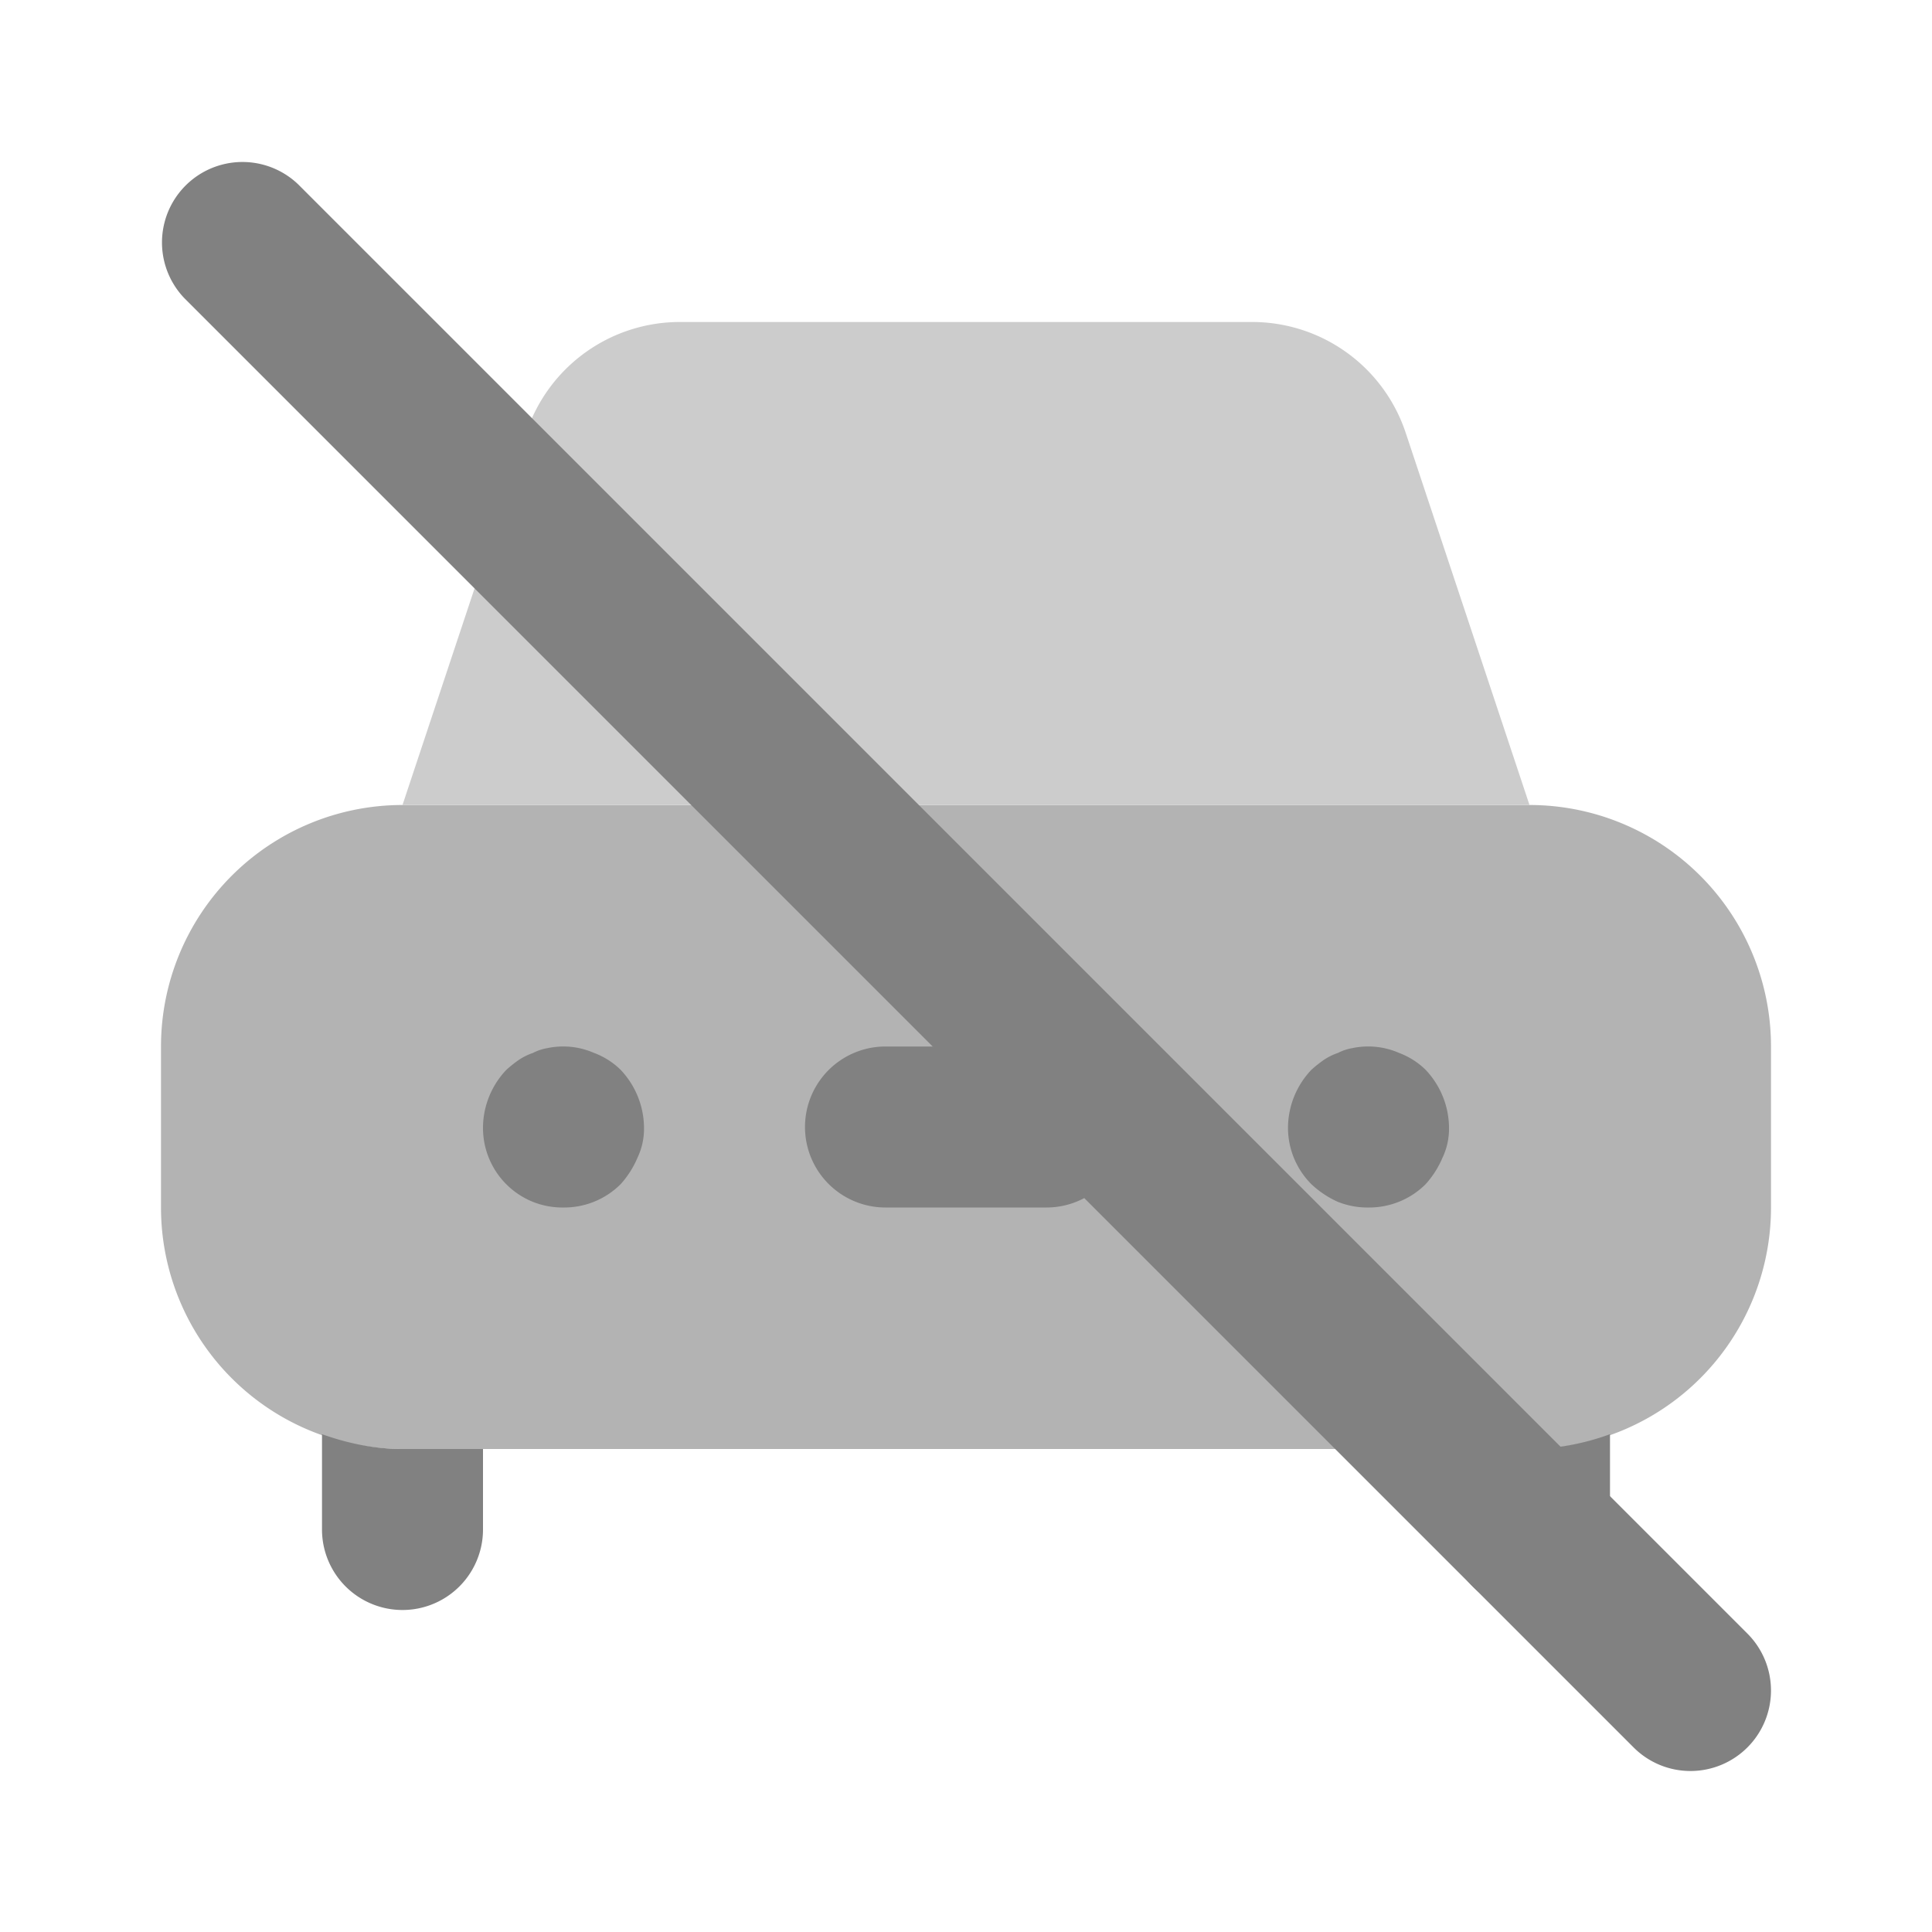 <svg xmlns="http://www.w3.org/2000/svg" width="24" height="24" fill="none" viewBox="0 0 24 24">
  <path fill="#B3B3B3" d="M19 18H5a3 3 0 01-3-3v-2a3 3 0 013-3h14a3 3 0 013 3v2a3 3 0 01-3 3z"/>
  <path fill="#818181" d="M19 18h-1v1a1 1 0 002 0v-1.184A2.972 2.972 0 0119 18zM5 18c-.353 0-.686-.072-1-.184V19a1 1 0 002 0v-1H5zm8-3h-2a1 1 0 110-2h2a1 1 0 110 2zm4 0a.99.99 0 01-.38-.07 1.185 1.185 0 01-.33-.22A.99.99 0 0116 14a1.05 1.05 0 01.29-.71c.047-.043.098-.083.15-.12a.746.746 0 01.18-.09.624.624 0 01.18-.06.955.955 0 01.58.06.937.937 0 01.33.21c.182.192.286.445.29.71a.838.838 0 01-.08.38 1.172 1.172 0 01-.21.33.992.992 0 01-.71.29zM7 15a.99.99 0 01-.38-.07A.99.99 0 016 14a1.05 1.05 0 01.29-.71 1.55 1.55 0 01.15-.12.746.746 0 01.18-.09.624.624 0 01.18-.06.956.956 0 01.58.06.938.938 0 01.33.21c.182.192.286.445.29.71a.838.838 0 01-.08.38 1.172 1.172 0 01-.21.33A.992.992 0 017 15z"/>
  <path fill="#CCC" d="M10 10H5l1.54-4.63A2.01 2.01 0 018.44 4h7.12a2.01 2.01 0 011.9 1.37L19 10h-9z"/>
  <path fill="#818181" d="M21 22a.997.997 0 01-.707-.293l-18-18a1 1 0 011.414-1.414l18 18A1 1 0 0121 22z"/>
</svg>

